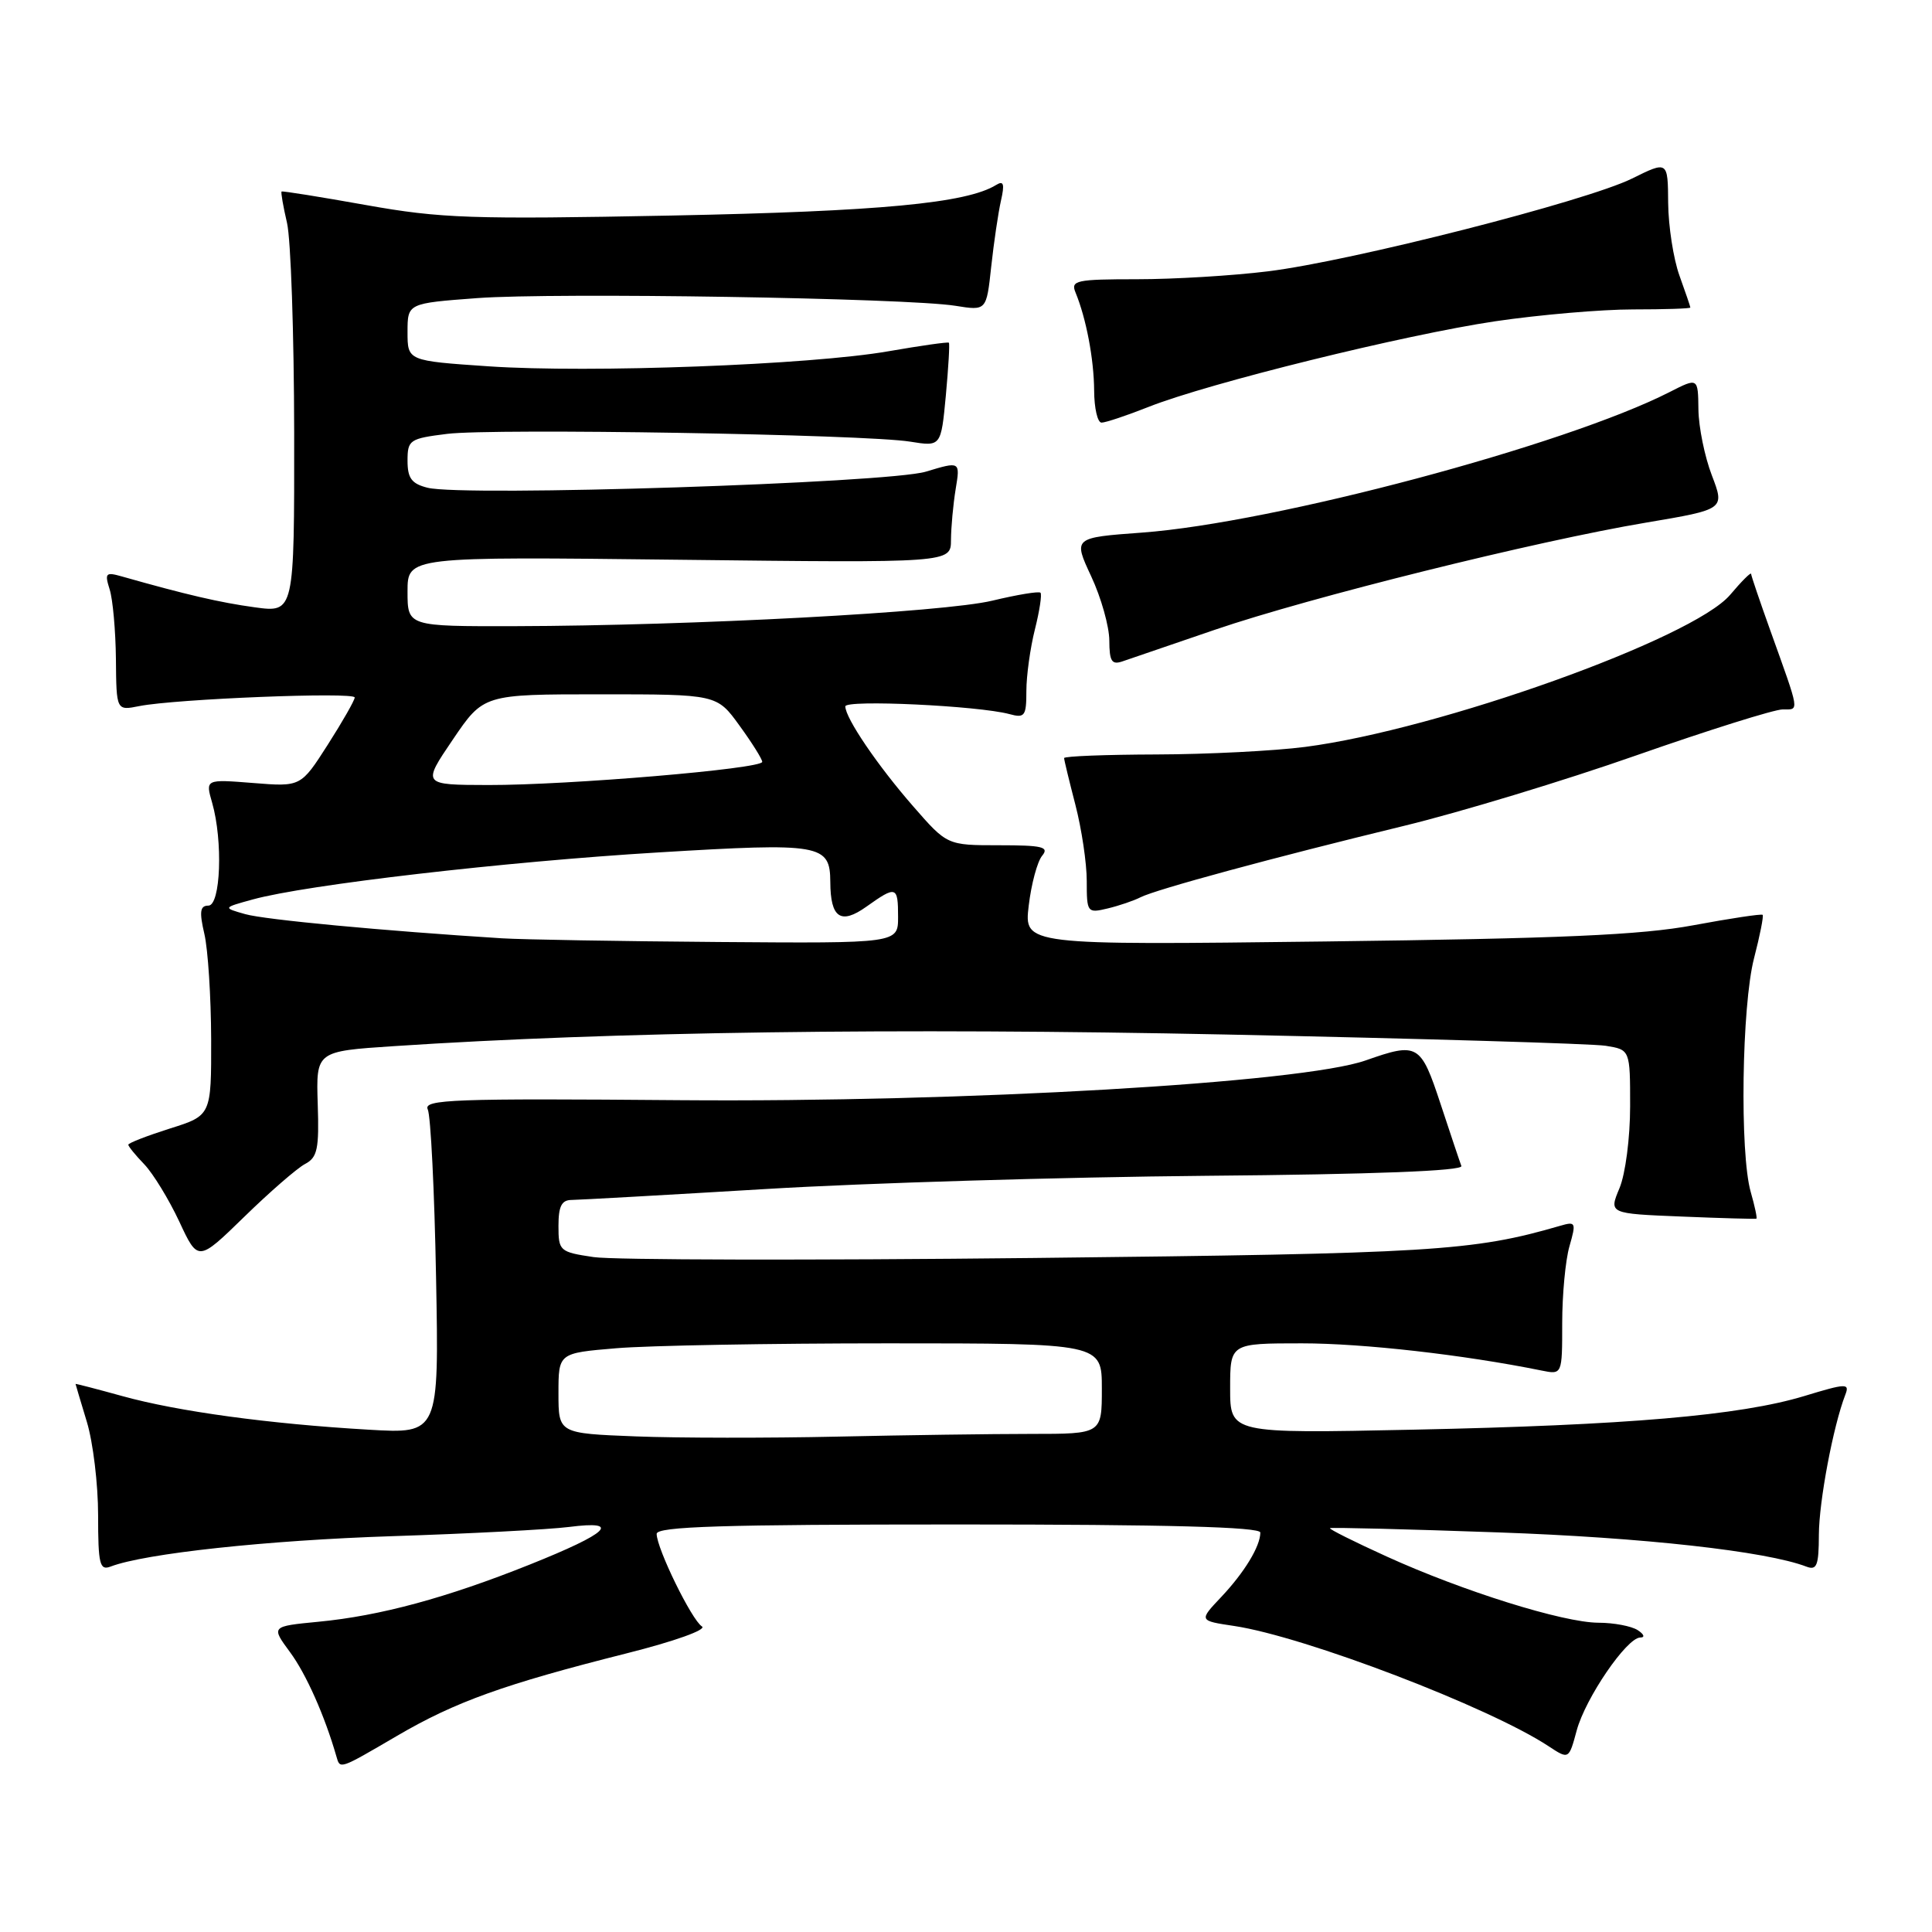 <?xml version="1.0" encoding="UTF-8" standalone="no"?>
<!DOCTYPE svg PUBLIC "-//W3C//DTD SVG 1.1//EN" "http://www.w3.org/Graphics/SVG/1.1/DTD/svg11.dtd" >
<svg xmlns="http://www.w3.org/2000/svg" xmlns:xlink="http://www.w3.org/1999/xlink" version="1.1" viewBox="0 0 256 256">
 <g >
 <path fill="currentColor"
d=" M 52.61 230.01 C 60.33 225.49 66.80 223.17 82.98 219.09 C 89.39 217.48 93.70 215.93 93.01 215.51 C 91.66 214.67 87.03 205.21 87.01 203.25 C 87.00 202.27 95.66 202.00 127.00 202.00 C 154.64 202.00 167.00 202.33 167.00 203.07 C 167.00 204.89 164.89 208.36 161.80 211.63 C 158.85 214.75 158.85 214.75 163.54 215.45 C 172.90 216.86 197.34 226.20 205.19 231.38 C 207.88 233.15 207.88 233.15 208.92 229.30 C 210.08 225.01 215.54 217.01 217.34 216.98 C 218.00 216.98 217.85 216.55 217.00 216.00 C 216.18 215.47 213.84 215.02 211.80 215.02 C 207.13 215.00 193.83 210.84 183.73 206.24 C 179.46 204.30 176.08 202.61 176.23 202.49 C 176.38 202.37 186.40 202.62 198.50 203.05 C 217.66 203.72 234.03 205.54 239.37 207.59 C 240.74 208.11 241.00 207.43 241.01 203.36 C 241.03 198.93 242.90 188.99 244.51 184.82 C 245.11 183.27 244.67 183.28 239.05 184.99 C 230.54 187.56 215.57 188.85 187.25 189.44 C 163.00 189.95 163.00 189.95 163.00 183.97 C 163.00 178.00 163.00 178.00 172.51 178.00 C 180.62 178.00 193.94 179.51 204.25 181.60 C 207.00 182.16 207.00 182.16 207.00 175.32 C 207.00 171.56 207.43 166.98 207.96 165.14 C 208.87 161.97 208.80 161.82 206.71 162.43 C 195.15 165.79 189.85 166.11 136.90 166.69 C 107.41 167.01 81.20 166.96 78.65 166.57 C 74.15 165.90 74.00 165.76 74.00 162.44 C 74.00 159.83 74.42 159.00 75.75 159.00 C 76.71 158.99 88.30 158.34 101.50 157.55 C 114.70 156.75 140.92 155.97 159.76 155.80 C 182.06 155.61 193.89 155.15 193.64 154.50 C 193.43 153.95 192.19 150.25 190.88 146.27 C 188.25 138.30 187.87 138.08 180.96 140.51 C 172.53 143.49 127.76 146.08 90.11 145.78 C 60.06 145.53 56.06 145.68 56.68 147.00 C 57.07 147.82 57.57 157.84 57.78 169.25 C 58.17 189.99 58.17 189.99 48.84 189.44 C 35.69 188.68 23.55 187.02 16.25 185.00 C 12.81 184.05 10.00 183.32 10.01 183.38 C 10.02 183.45 10.69 185.71 11.51 188.41 C 12.33 191.11 13.00 196.67 13.00 200.77 C 13.00 207.27 13.21 208.13 14.65 207.58 C 19.18 205.84 35.42 204.09 52.00 203.55 C 62.17 203.22 72.71 202.67 75.40 202.33 C 82.44 201.43 80.68 203.12 70.18 207.32 C 59.20 211.71 50.37 214.11 42.20 214.89 C 35.91 215.50 35.91 215.50 38.43 218.92 C 40.56 221.80 43.03 227.35 44.58 232.75 C 45.07 234.45 44.91 234.51 52.61 230.01 Z  M 40.41 154.24 C 42.06 153.38 42.30 152.25 42.10 146.27 C 41.88 139.30 41.88 139.30 52.19 138.62 C 81.15 136.70 118.74 136.18 162.50 137.08 C 188.35 137.62 210.96 138.29 212.75 138.57 C 216.00 139.09 216.00 139.09 216.00 146.58 C 216.00 150.76 215.38 155.55 214.59 157.44 C 213.18 160.81 213.18 160.81 222.84 161.20 C 228.15 161.42 232.60 161.54 232.73 161.48 C 232.86 161.42 232.52 159.83 231.98 157.94 C 230.51 152.81 230.79 133.26 232.42 126.97 C 233.20 123.96 233.71 121.38 233.56 121.22 C 233.40 121.07 229.28 121.69 224.39 122.60 C 217.43 123.90 206.85 124.36 175.60 124.75 C 135.69 125.24 135.69 125.24 136.31 120.01 C 136.65 117.14 137.45 114.16 138.09 113.39 C 139.06 112.22 138.14 112.00 132.37 112.00 C 125.50 112.00 125.50 112.00 121.00 106.84 C 116.31 101.47 112.01 95.15 112.01 93.60 C 112.00 92.68 129.61 93.51 133.75 94.62 C 135.79 95.18 136.00 94.88 136.00 91.56 C 136.00 89.54 136.51 85.87 137.13 83.40 C 137.75 80.94 138.08 78.75 137.87 78.54 C 137.66 78.32 134.79 78.80 131.49 79.59 C 125.10 81.13 91.77 82.91 68.25 82.97 C 54.00 83.00 54.00 83.00 54.00 78.38 C 54.00 73.75 54.00 73.75 90.00 74.17 C 126.00 74.59 126.00 74.59 126.01 71.55 C 126.02 69.87 126.30 66.84 126.63 64.81 C 127.24 61.12 127.24 61.12 122.67 62.50 C 117.63 64.01 61.43 65.83 56.66 64.63 C 54.54 64.10 54.00 63.37 54.00 61.05 C 54.00 58.29 54.27 58.11 59.25 57.49 C 65.40 56.73 114.60 57.55 120.60 58.52 C 124.69 59.18 124.69 59.18 125.33 52.40 C 125.67 48.68 125.86 45.53 125.73 45.41 C 125.60 45.29 122.01 45.80 117.75 46.54 C 107.41 48.35 78.11 49.45 64.75 48.54 C 54.00 47.81 54.00 47.81 54.00 44.00 C 54.00 40.19 54.00 40.19 63.25 39.50 C 73.55 38.74 120.20 39.49 126.60 40.52 C 130.71 41.18 130.71 41.18 131.34 35.34 C 131.69 32.13 132.27 28.20 132.63 26.60 C 133.14 24.37 132.99 23.89 131.99 24.51 C 128.07 26.93 116.58 28.01 89.00 28.56 C 62.43 29.08 58.41 28.94 48.50 27.17 C 42.45 26.09 37.41 25.28 37.31 25.38 C 37.20 25.48 37.52 27.34 38.03 29.53 C 38.54 31.71 38.96 44.23 38.98 57.34 C 39.00 81.19 39.00 81.19 33.75 80.47 C 29.14 79.84 24.67 78.80 16.14 76.38 C 14.00 75.77 13.85 75.94 14.53 78.10 C 14.95 79.42 15.32 83.57 15.36 87.33 C 15.42 94.17 15.42 94.17 18.46 93.56 C 23.25 92.61 47.00 91.66 47.00 92.42 C 47.00 92.79 45.39 95.61 43.43 98.68 C 39.86 104.26 39.86 104.26 33.53 103.75 C 27.21 103.25 27.21 103.25 28.11 106.37 C 29.56 111.43 29.24 120.00 27.61 120.00 C 26.51 120.00 26.39 120.79 27.08 123.75 C 27.56 125.81 27.96 132.07 27.98 137.66 C 28.00 147.81 28.00 147.81 22.50 149.54 C 19.48 150.50 17.00 151.46 17.00 151.68 C 17.00 151.90 17.96 153.08 19.13 154.29 C 20.29 155.51 22.37 158.91 23.75 161.85 C 26.24 167.20 26.24 167.20 32.37 161.23 C 35.74 157.94 39.36 154.80 40.41 154.24 Z  M 151.11 118.90 C 153.17 117.85 168.66 113.65 186.00 109.44 C 193.43 107.64 207.31 103.43 216.85 100.08 C 226.39 96.74 235.11 94.00 236.22 94.00 C 238.45 94.00 238.54 94.60 234.56 83.50 C 233.18 79.65 232.04 76.29 232.03 76.04 C 232.01 75.78 230.76 77.03 229.25 78.82 C 224.32 84.63 190.67 96.67 172.94 98.97 C 168.85 99.50 159.99 99.95 153.25 99.97 C 146.51 99.99 141.00 100.20 141.00 100.45 C 141.00 100.70 141.68 103.49 142.50 106.66 C 143.32 109.83 144.00 114.36 144.00 116.73 C 144.00 120.92 144.07 121.02 146.75 120.38 C 148.26 120.02 150.23 119.35 151.11 118.90 Z  M 161.00 83.44 C 173.52 79.16 203.52 71.70 218.11 69.25 C 228.55 67.49 228.55 67.49 226.83 62.99 C 225.88 60.52 225.08 56.59 225.05 54.27 C 225.00 50.03 225.00 50.03 221.25 51.94 C 207.41 59.00 168.81 69.28 151.35 70.57 C 142.20 71.24 142.20 71.24 144.59 76.37 C 145.91 79.19 146.98 83.01 146.99 84.87 C 147.00 87.63 147.31 88.13 148.75 87.63 C 149.71 87.30 155.22 85.42 161.00 83.44 Z  M 152.21 53.91 C 160.17 50.76 186.10 44.36 198.13 42.57 C 203.97 41.71 212.19 41.00 216.38 41.00 C 220.57 41.00 223.99 40.89 223.98 40.75 C 223.98 40.61 223.32 38.70 222.53 36.50 C 221.74 34.30 221.07 29.98 221.04 26.90 C 221.00 21.31 221.00 21.31 216.25 23.66 C 210.18 26.66 179.09 34.59 168.03 35.95 C 163.37 36.53 155.56 37.00 150.67 37.00 C 142.60 37.00 141.85 37.16 142.51 38.75 C 143.93 42.20 144.95 47.57 144.98 51.75 C 144.99 54.09 145.43 56.00 145.96 56.00 C 146.49 56.00 149.31 55.06 152.21 53.91 Z  M 84.25 190.33 C 74.00 189.93 74.00 189.93 74.00 184.61 C 74.00 179.29 74.00 179.29 81.65 178.65 C 85.86 178.29 102.06 178.00 117.65 178.00 C 146.00 178.00 146.00 178.00 146.00 184.00 C 146.00 190.00 146.00 190.00 136.66 190.00 C 131.52 190.00 119.94 190.16 110.91 190.36 C 101.88 190.56 89.89 190.55 84.25 190.33 Z  M 66.50 124.33 C 50.79 123.34 35.11 121.87 32.50 121.13 C 29.50 120.28 29.50 120.28 33.50 119.18 C 40.59 117.23 66.96 114.17 87.25 112.95 C 108.81 111.65 109.99 111.85 110.02 116.87 C 110.04 121.64 111.40 122.56 114.80 120.14 C 118.76 117.32 119.00 117.40 119.00 121.50 C 119.00 125.00 119.00 125.00 95.25 124.82 C 82.19 124.72 69.25 124.50 66.50 124.33 Z  M 60.00 98.00 C 64.07 92.00 64.07 92.00 79.53 92.00 C 94.99 92.00 94.99 92.00 97.99 96.15 C 99.65 98.43 101.00 100.59 101.00 100.95 C 101.00 101.87 75.31 104.04 64.71 104.02 C 55.93 104.00 55.93 104.00 60.00 98.00 Z "/>
</g>
</svg>